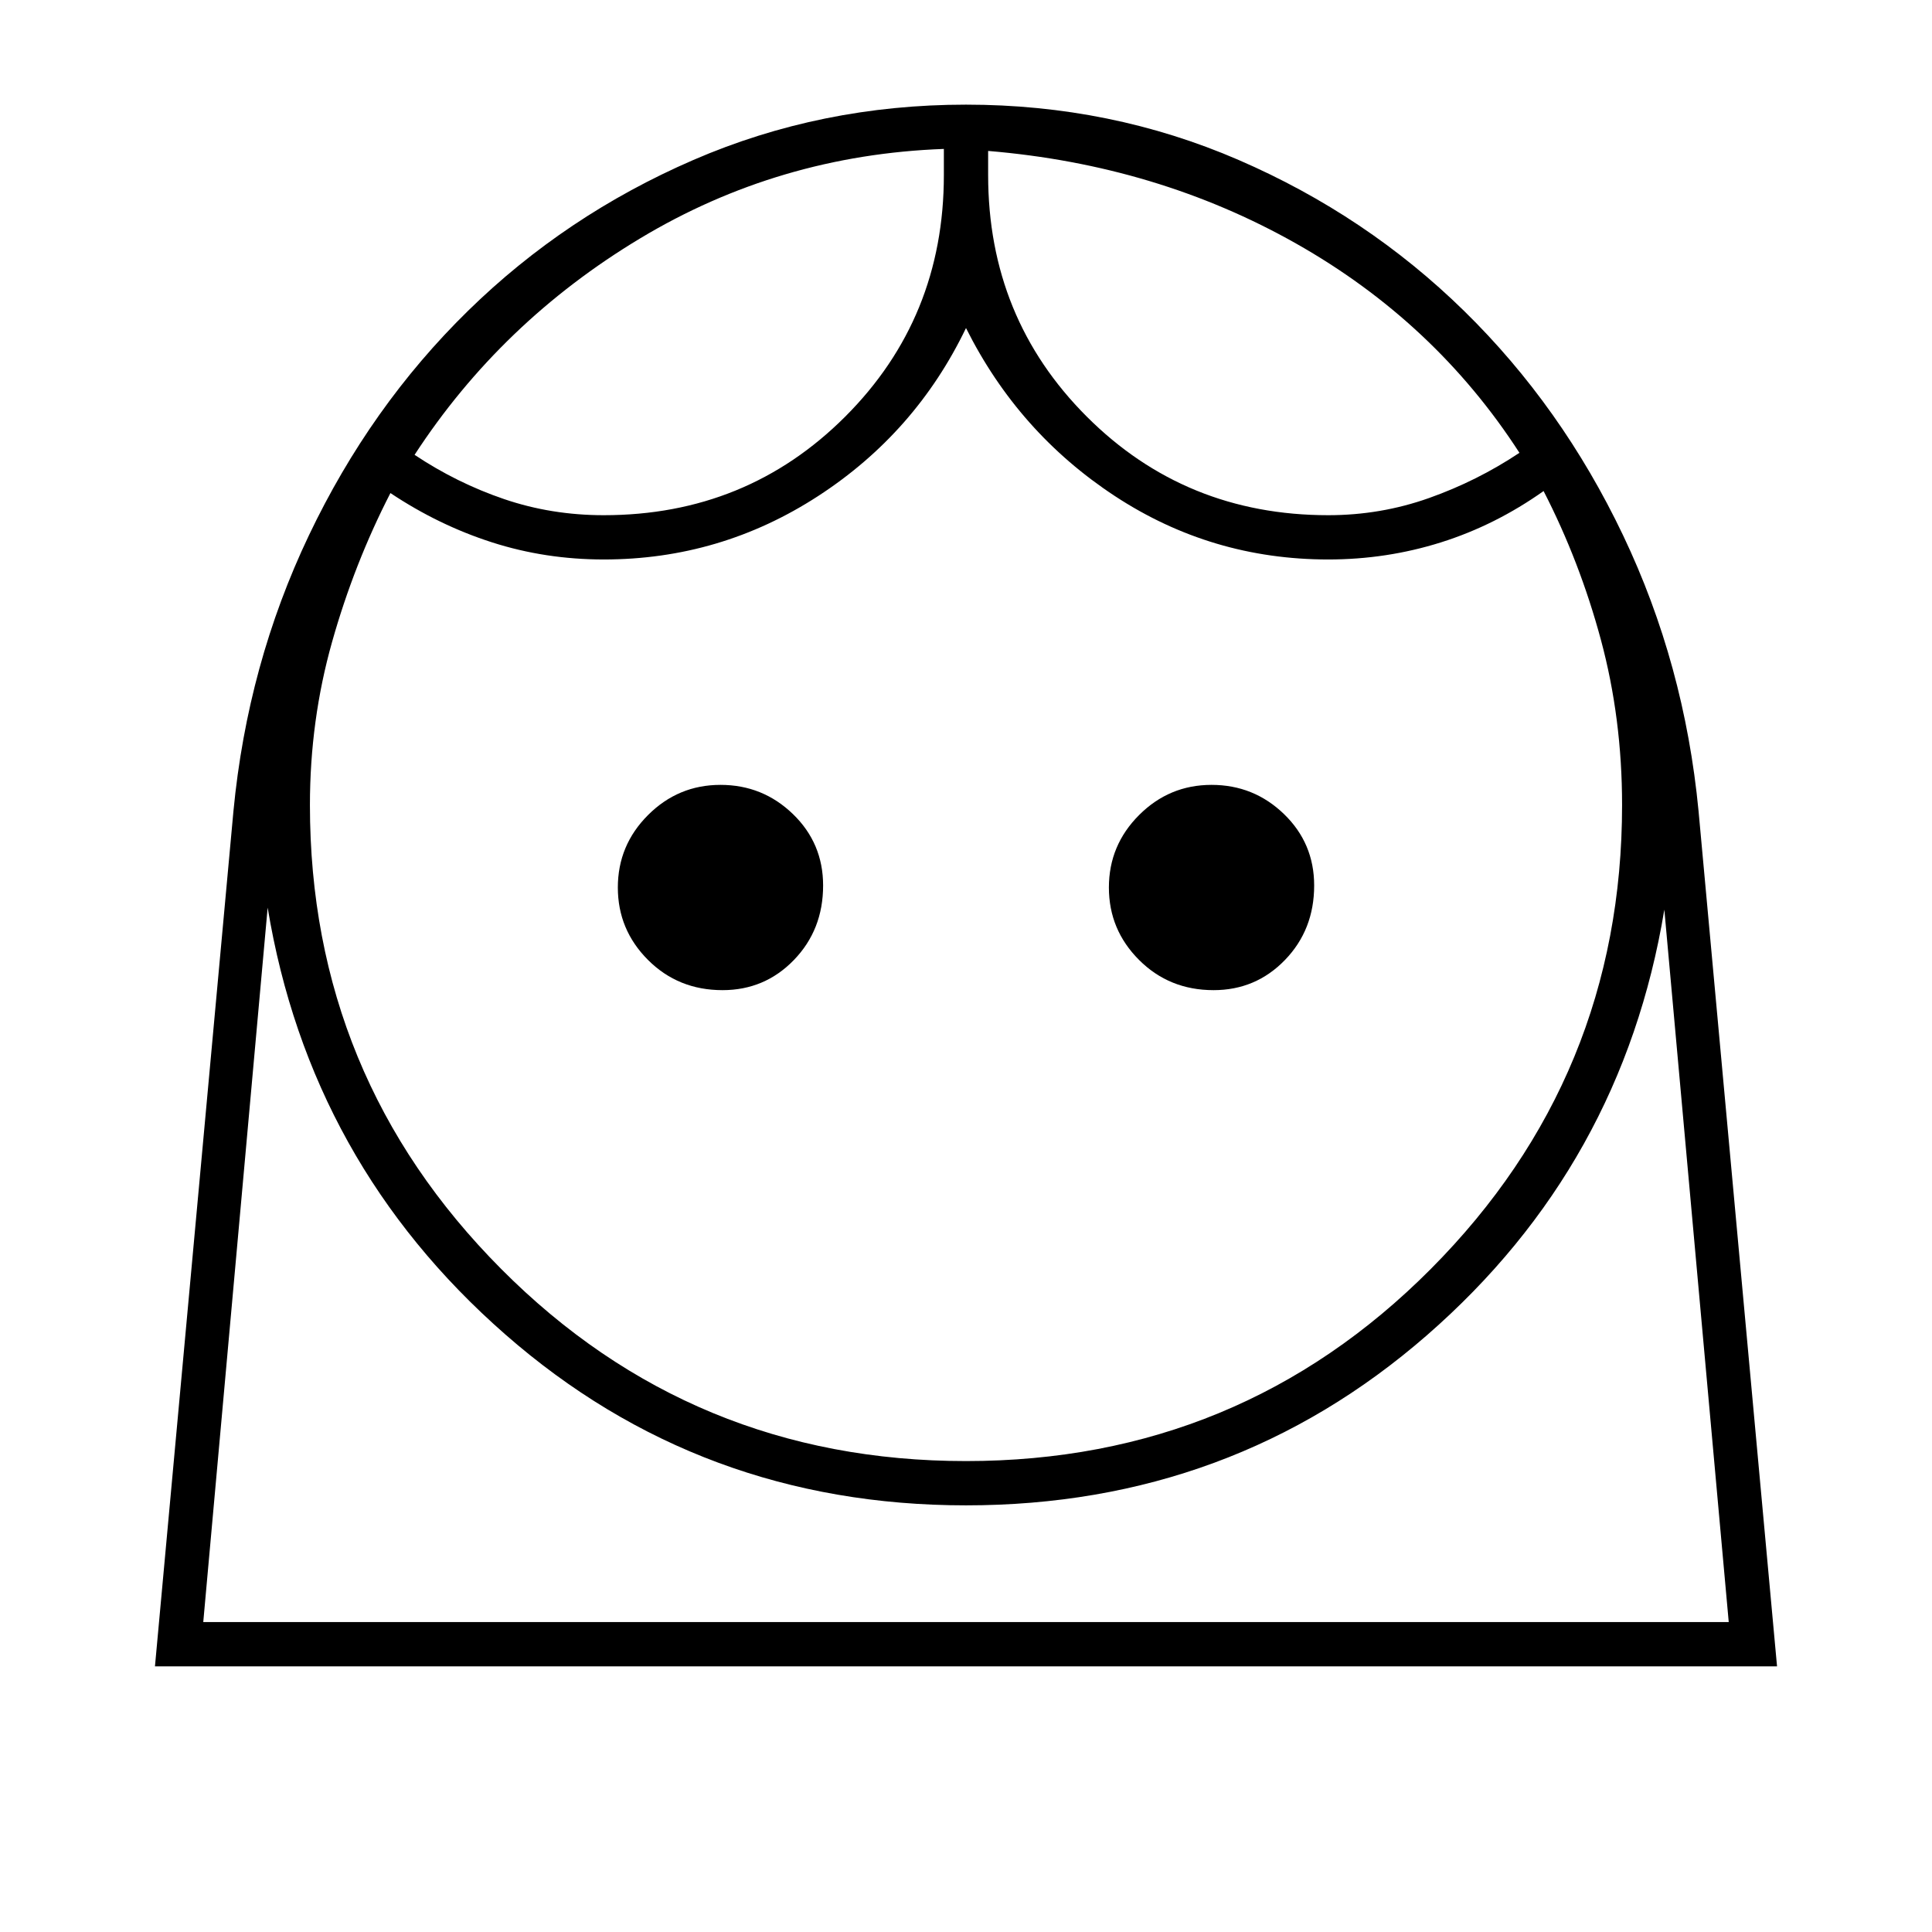<svg xmlns="http://www.w3.org/2000/svg" height="48" width="48"><path d="M24 36.3q6.8 0 11.55-4.775Q40.3 26.75 40.3 20q0-2.15-.525-4.1-.525-1.95-1.425-3.7-1.2.85-2.55 1.275-1.35.425-2.8.425-2.9 0-5.3-1.575T24 8.15q-1.25 2.6-3.675 4.175Q17.9 13.9 15 13.9q-1.45 0-2.775-.425T9.7 12.25q-.9 1.75-1.45 3.7Q7.7 17.9 7.7 20q0 6.75 4.75 11.525T24 36.3Zm-6.05-11.7q1.05 0 1.775-.75.725-.75.725-1.85 0-1.05-.75-1.775-.75-.725-1.8-.725t-1.8.75q-.75.75-.75 1.8t.75 1.8q.75.75 1.85.75Zm12.2 0q1.05 0 1.775-.75.725-.75.725-1.85 0-1.05-.75-1.775-.75-.725-1.8-.725t-1.8.75q-.75.75-.75 1.8t.75 1.8q.75.75 1.85.75ZM15 12.8q3.55 0 6-2.45t2.45-6V3.7q-4.1.15-7.55 2.225T10.3 11.3q1.05.7 2.225 1.1 1.175.4 2.475.4Zm18 0q1.3 0 2.5-.425t2.25-1.125Q35.65 8 32.2 6.05q-3.45-1.95-7.65-2.3v.6q0 3.55 2.45 6t6 2.45ZM24 2.6q3.6 0 6.775 1.375 3.175 1.375 5.6 3.75t3.95 5.575q1.525 3.2 1.875 6.85l1.95 21.25H3.85L5.8 20.15q.35-3.65 1.875-6.85 1.525-3.2 3.95-5.575 2.425-2.375 5.6-3.75T24 2.6Zm0 34.8q-6.6 0-11.45-4.25t-5.9-10.6L5.05 40.3h37.9l-1.6-17.7q-1.05 6.35-5.9 10.575Q30.6 37.4 24 37.4Zm.55-33.65Zm-1.1-.05ZM24 40.3H42.95 5.05 24Z"/></svg>